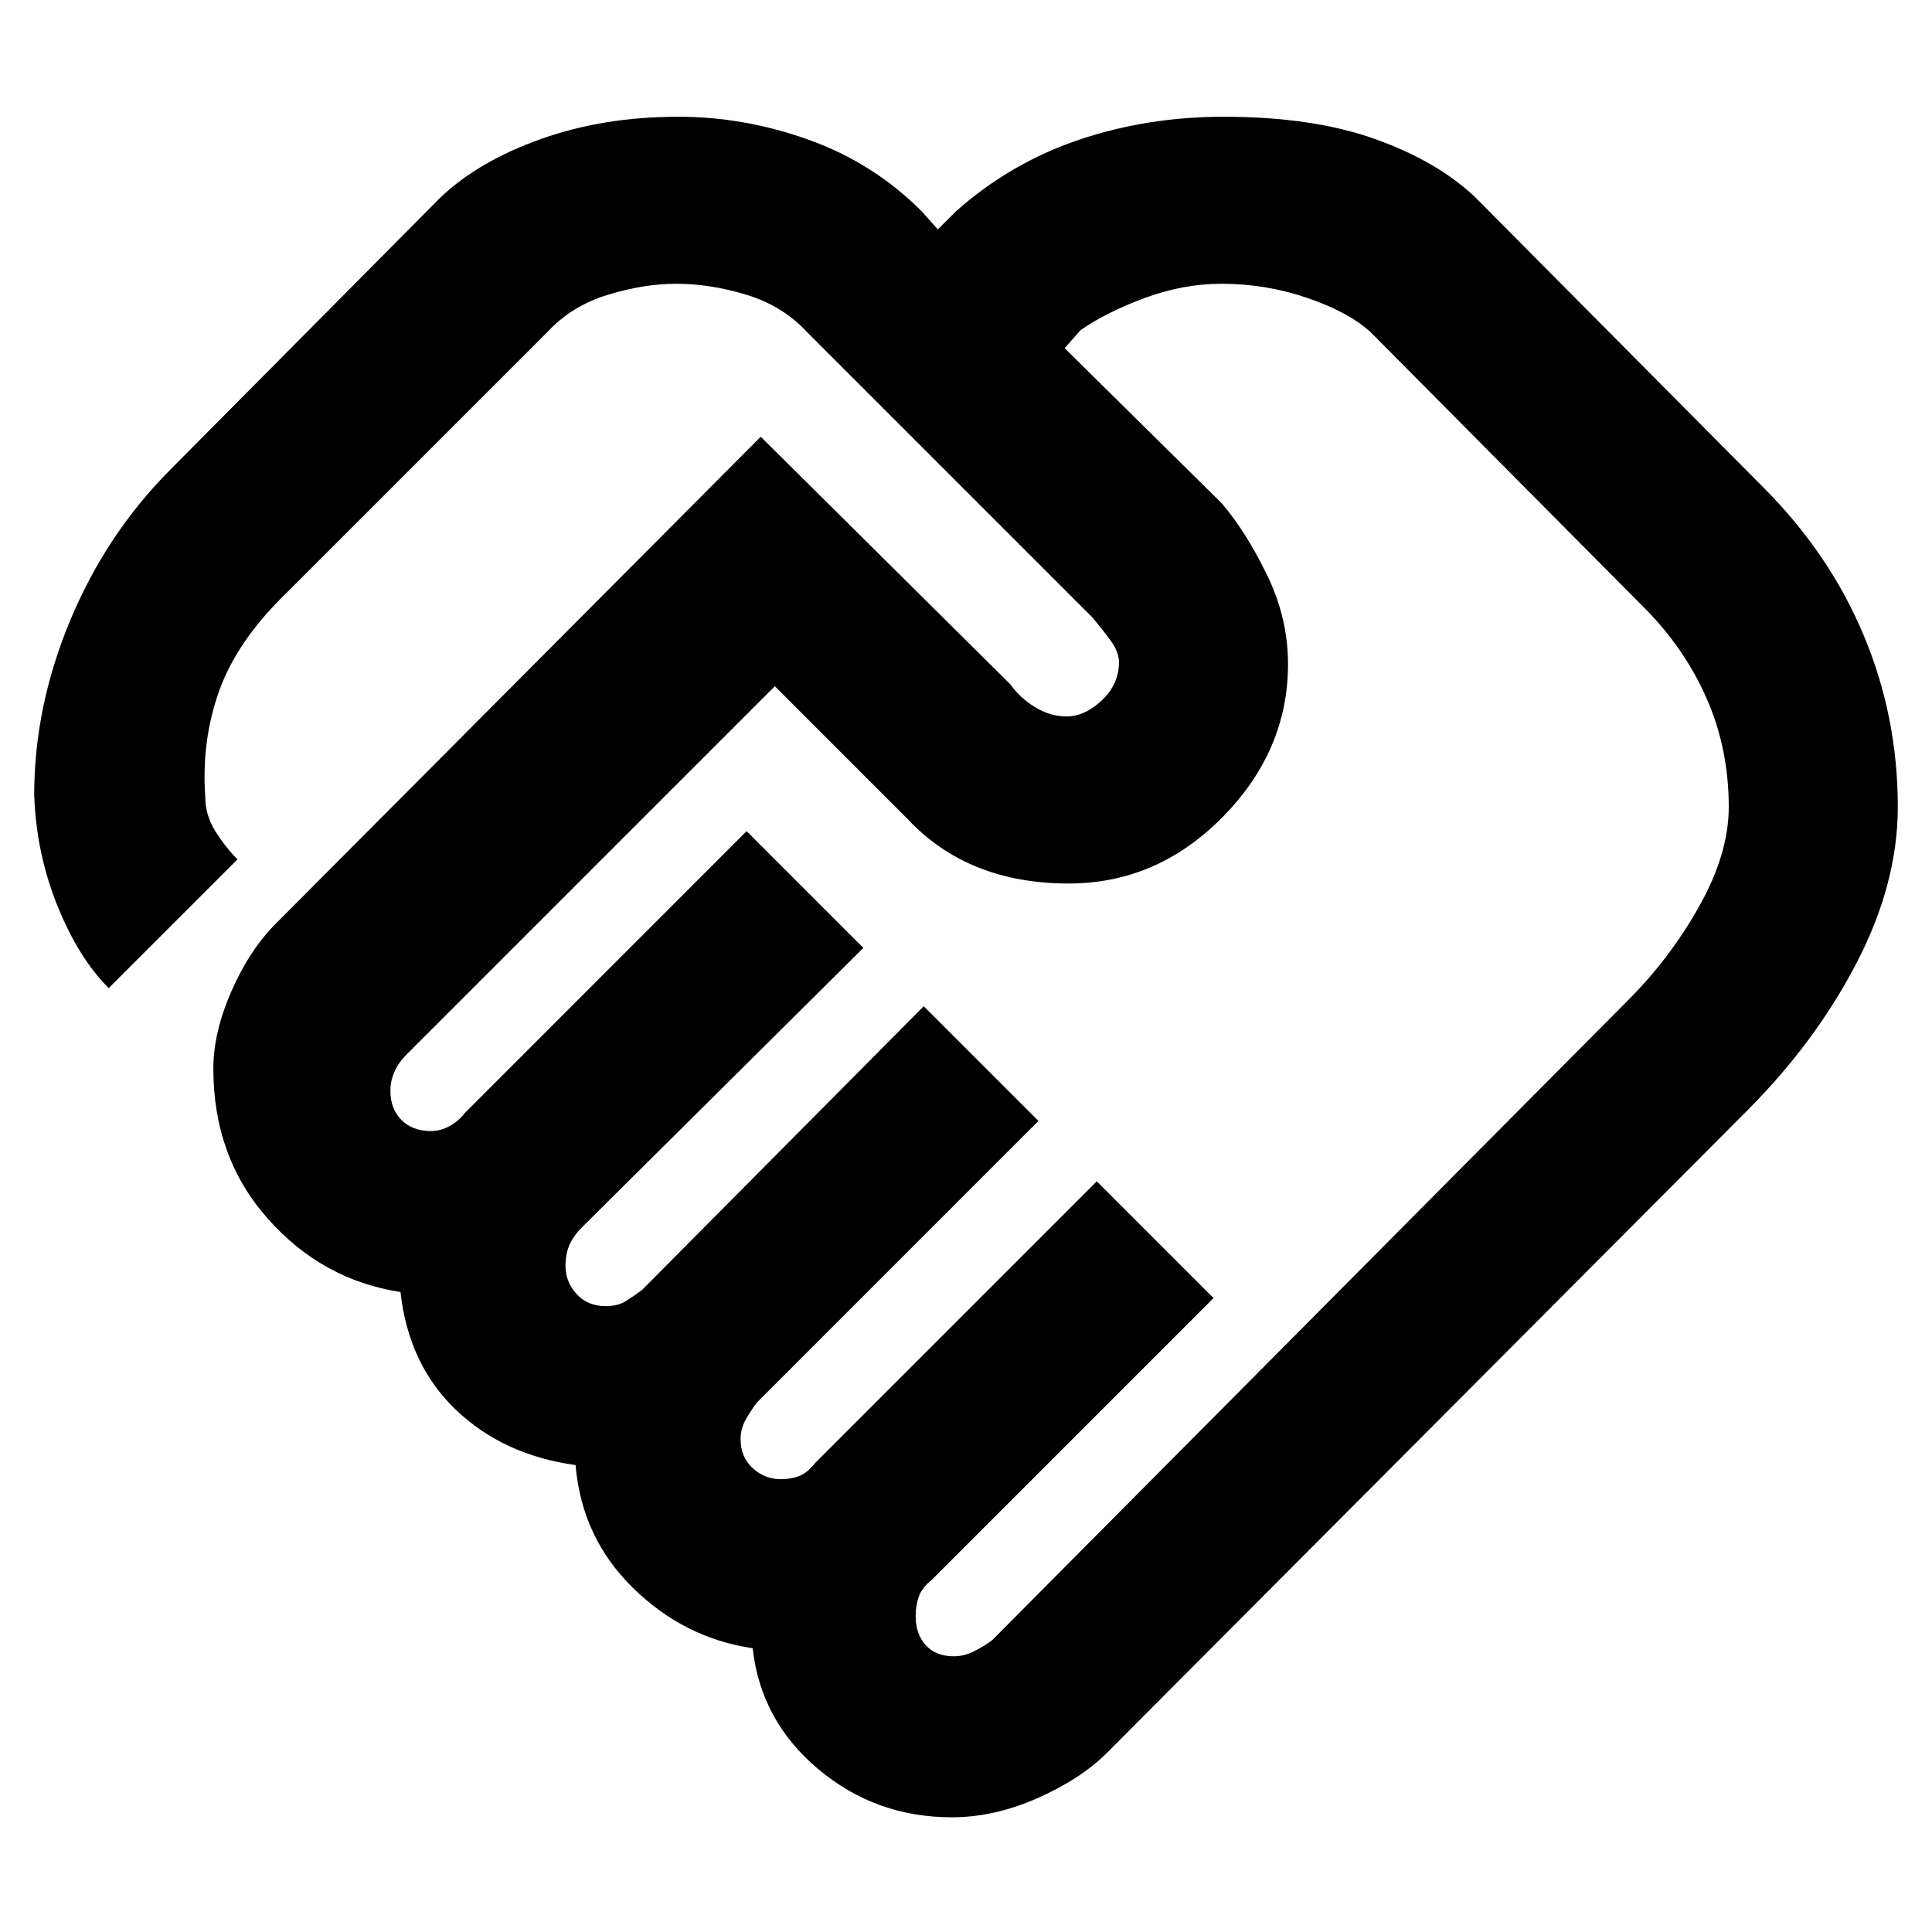 <svg xmlns="http://www.w3.org/2000/svg" height="40" width="40"><path d="M19.75 34.292q.208 0 .417-.104.208-.105.375-.23l13.166-13.25q.875-.875 1.48-1.958.604-1.083.604-2.042 0-1.208-.459-2.25-.458-1.041-1.291-1.875l-5.667-5.708q-.458-.417-1.313-.708-.854-.292-1.77-.292-.792 0-1.584.292-.791.291-1.333.666l-.333.375 3.25 3.209q.5.583.937 1.479.438.896.438 1.854 0 1.792-1.355 3.167-1.354 1.375-3.187 1.375-1.042 0-1.875-.334-.833-.333-1.458-1l-2.75-2.75-7.625 7.625q-.167.167-.25.355-.084.187-.084.395 0 .375.229.605.23.229.605.229.208 0 .395-.105.188-.104.313-.27l5.833-5.834 2.417 2.417-5.833 5.792q-.167.166-.25.354-.084.187-.084.437 0 .334.23.584.229.25.604.25.25 0 .416-.104.167-.105.334-.23l5.833-5.875 2.375 2.375-5.833 5.834q-.125.166-.229.354-.105.187-.105.396 0 .375.25.604.25.229.584.229.208 0 .375-.063.166-.062.333-.27l5.833-5.834 2.417 2.417-5.833 5.833q-.209.167-.271.354-.063.188-.063.396 0 .375.209.604.208.23.583.23Zm-.042 3.333q-1.583 0-2.77-1-1.188-1-1.355-2.5-1.416-.208-2.479-1.25-1.062-1.042-1.187-2.542-1.5-.208-2.479-1.145-.98-.938-1.146-2.438-1.625-.25-2.75-1.521t-1.125-3.104q0-.75.375-1.604.375-.854.916-1.396L15.75 9.042l5.167 5.125q.208.291.521.479.312.187.645.187.375 0 .729-.333.355-.333.355-.792 0-.208-.167-.437t-.375-.479l-5.917-5.917q-.5-.542-1.25-.771-.75-.229-1.458-.229-.667 0-1.417.229t-1.25.771L5.958 12.25q-1.041 1-1.416 2.042-.375 1.041-.292 2.208 0 .375.208.708.209.334.459.584L2.25 20.458q-.625-.625-1.062-1.708-.438-1.083-.48-2.292 0-1.833.75-3.625.75-1.791 2.084-3.125l5.583-5.625q.792-.75 2.083-1.208 1.292-.458 2.834-.458 1.375 0 2.708.479 1.333.479 2.333 1.479l.334.375.375-.375q1.125-1 2.541-1.479 1.417-.479 3-.479 1.834 0 3.125.458 1.292.458 2.084 1.208l5.958 6q1.375 1.375 2.083 3.063.709 1.687.709 3.562 0 1.584-.854 3.23-.855 1.645-2.271 3.062l-13.25 13.292q-.542.541-1.438.937-.896.396-1.771.396ZM14.5 13.333Z"/></svg>